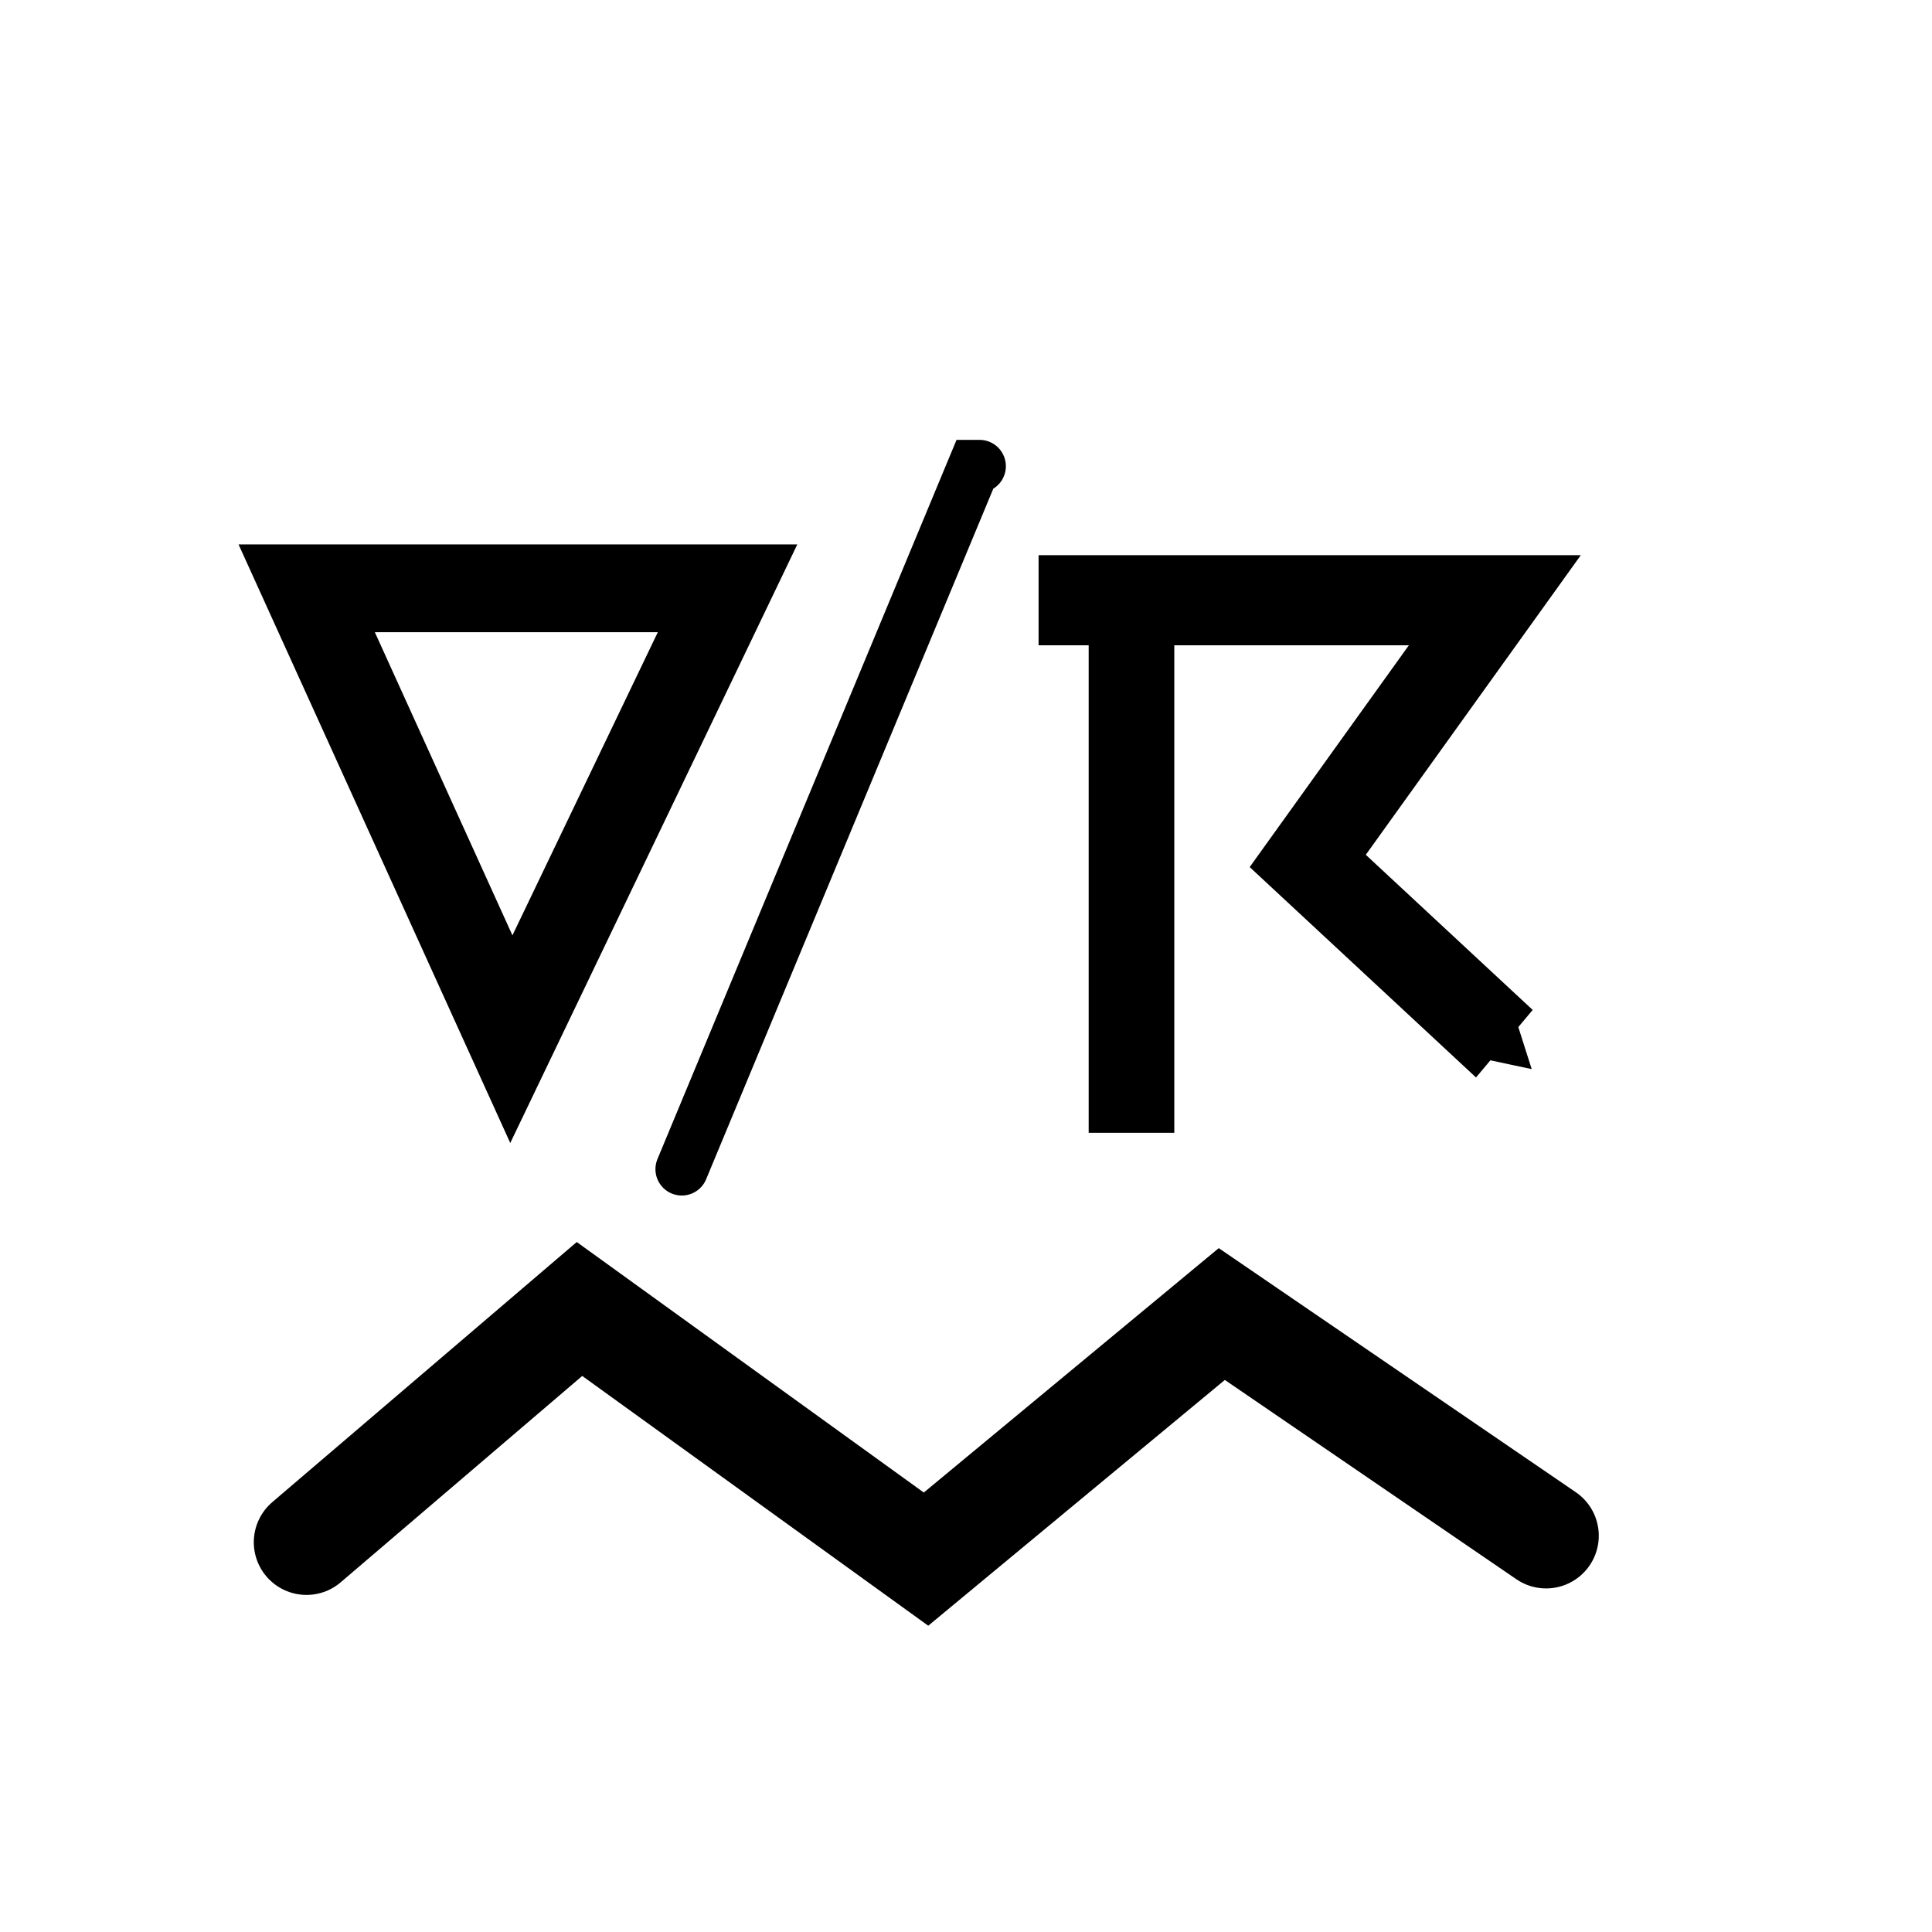 <?xml version="1.0" encoding="UTF-8" standalone="no"?>


<svg
   xmlns:dc="http://purl.org/dc/elements/1.1/"
   xmlns:cc="http://creativecommons.org/ns#"
   xmlns:rdf="http://www.w3.org/1999/02/22-rdf-syntax-ns#"
   xmlns:svg="http://www.w3.org/2000/svg"
   
   
   version="1.1"
   width="55"
   height="55"
   viewBox="-27.5 -27.5 55 55"
   id="svg3898">
  <svg:desc
     id="en">
	Codes 10-19 General Group: No precipitation at the station at the time of observation or, except 17, during the preceeding hour.
	Code: 10
	Description: Mist
</svg:desc>
  <defs
     id="defs3906">
    <svg:marker
       refX="0"
       refY="0"
       orient="auto"
       id="TriangleInS"
       style="overflow:visible">
      <svg:path
         d="m 5.77,0 -8.65,5 0,-10 8.65,5 z"
        
         transform="scale(-0.2,-0.2)"
         id="path4651"
         style="fill-rule:evenodd;stroke:#000000;stroke-width:1pt;marker-start:none" />
    </svg:marker>
    <svg:marker
       refX="0"
       refY="0"
       orient="auto"
       id="TriangleOutS"
       style="overflow:visible">
      <svg:path
         d="m 5.77,0 -8.65,5 0,-10 8.65,5 z"
        
         transform="scale(0.2,0.2)"
         id="path4660"
         style="fill-rule:evenodd;stroke:#000000;stroke-width:1pt;marker-start:none" />
    </svg:marker>
  </defs>
  <svg:g
     id="g4459">
    <svg:g
       transform="matrix(1,0,0,-1,-0.33,25.495)"
       id="g5320">
      <svg:path
         d="M -18.445,9.091 -10.673,15.731 -0.808,8.61 7.612,15.587 16.844,9.276"
        
         id="path4457"
         style="fill:none;stroke:#000000;stroke-width:3;stroke-linecap:round;stroke-linejoin:miter;stroke-miterlimit:4;stroke-opacity:1;stroke-dasharray:none" />
    </svg:g>
    <svg:g
       transform="matrix(0.918,0,0,0.966,20.114,0.361)"
       id="g5602">
      <svg:g
         transform="translate(0.189,2.064)"
         id="g5630">
        <svg:g
           transform="translate(-0.471,0.586)"
           id="g5599">
          <svg:g
             id="g5627">
            <svg:path
               d="m -19.378,-13.803 14.149,0 -5.802,7.683 6.097,5.386"
              
               id="path5373"
               style="fill:none;stroke:#000000;stroke-width:2.655;stroke-miterlimit:4;stroke-dasharray:none;marker-end:url(#TriangleOutS)" />
          </svg:g>
        </svg:g>
        <svg:path
           d="m -16.968,-13.047 0,15.525"
          
           id="path5375"
           style="fill:none;stroke:#000000;stroke-width:2.655;stroke-miterlimit:4;stroke-dasharray:none" />
      </svg:g>
    </svg:g>
    <svg:path
       d="m -12.779,-10.752 5.991,0 -6.155,12.835 -5.826,-12.835 z"
      
       id="path5345"
       style="fill:none;stroke:#000000;stroke-width:2.5;stroke-miterlimit:4;stroke-dasharray:none" />
    <svg:path
       d="m -8.091,5.784 8.322,-20.012 0.154,0"
      
       id="path5625"
       style="fill:none;stroke:#000000;stroke-width:1.5;stroke-linecap:round;stroke-linejoin:miter;stroke-miterlimit:4;stroke-opacity:1;stroke-dasharray:none" />
  </svg:g>
</svg>
